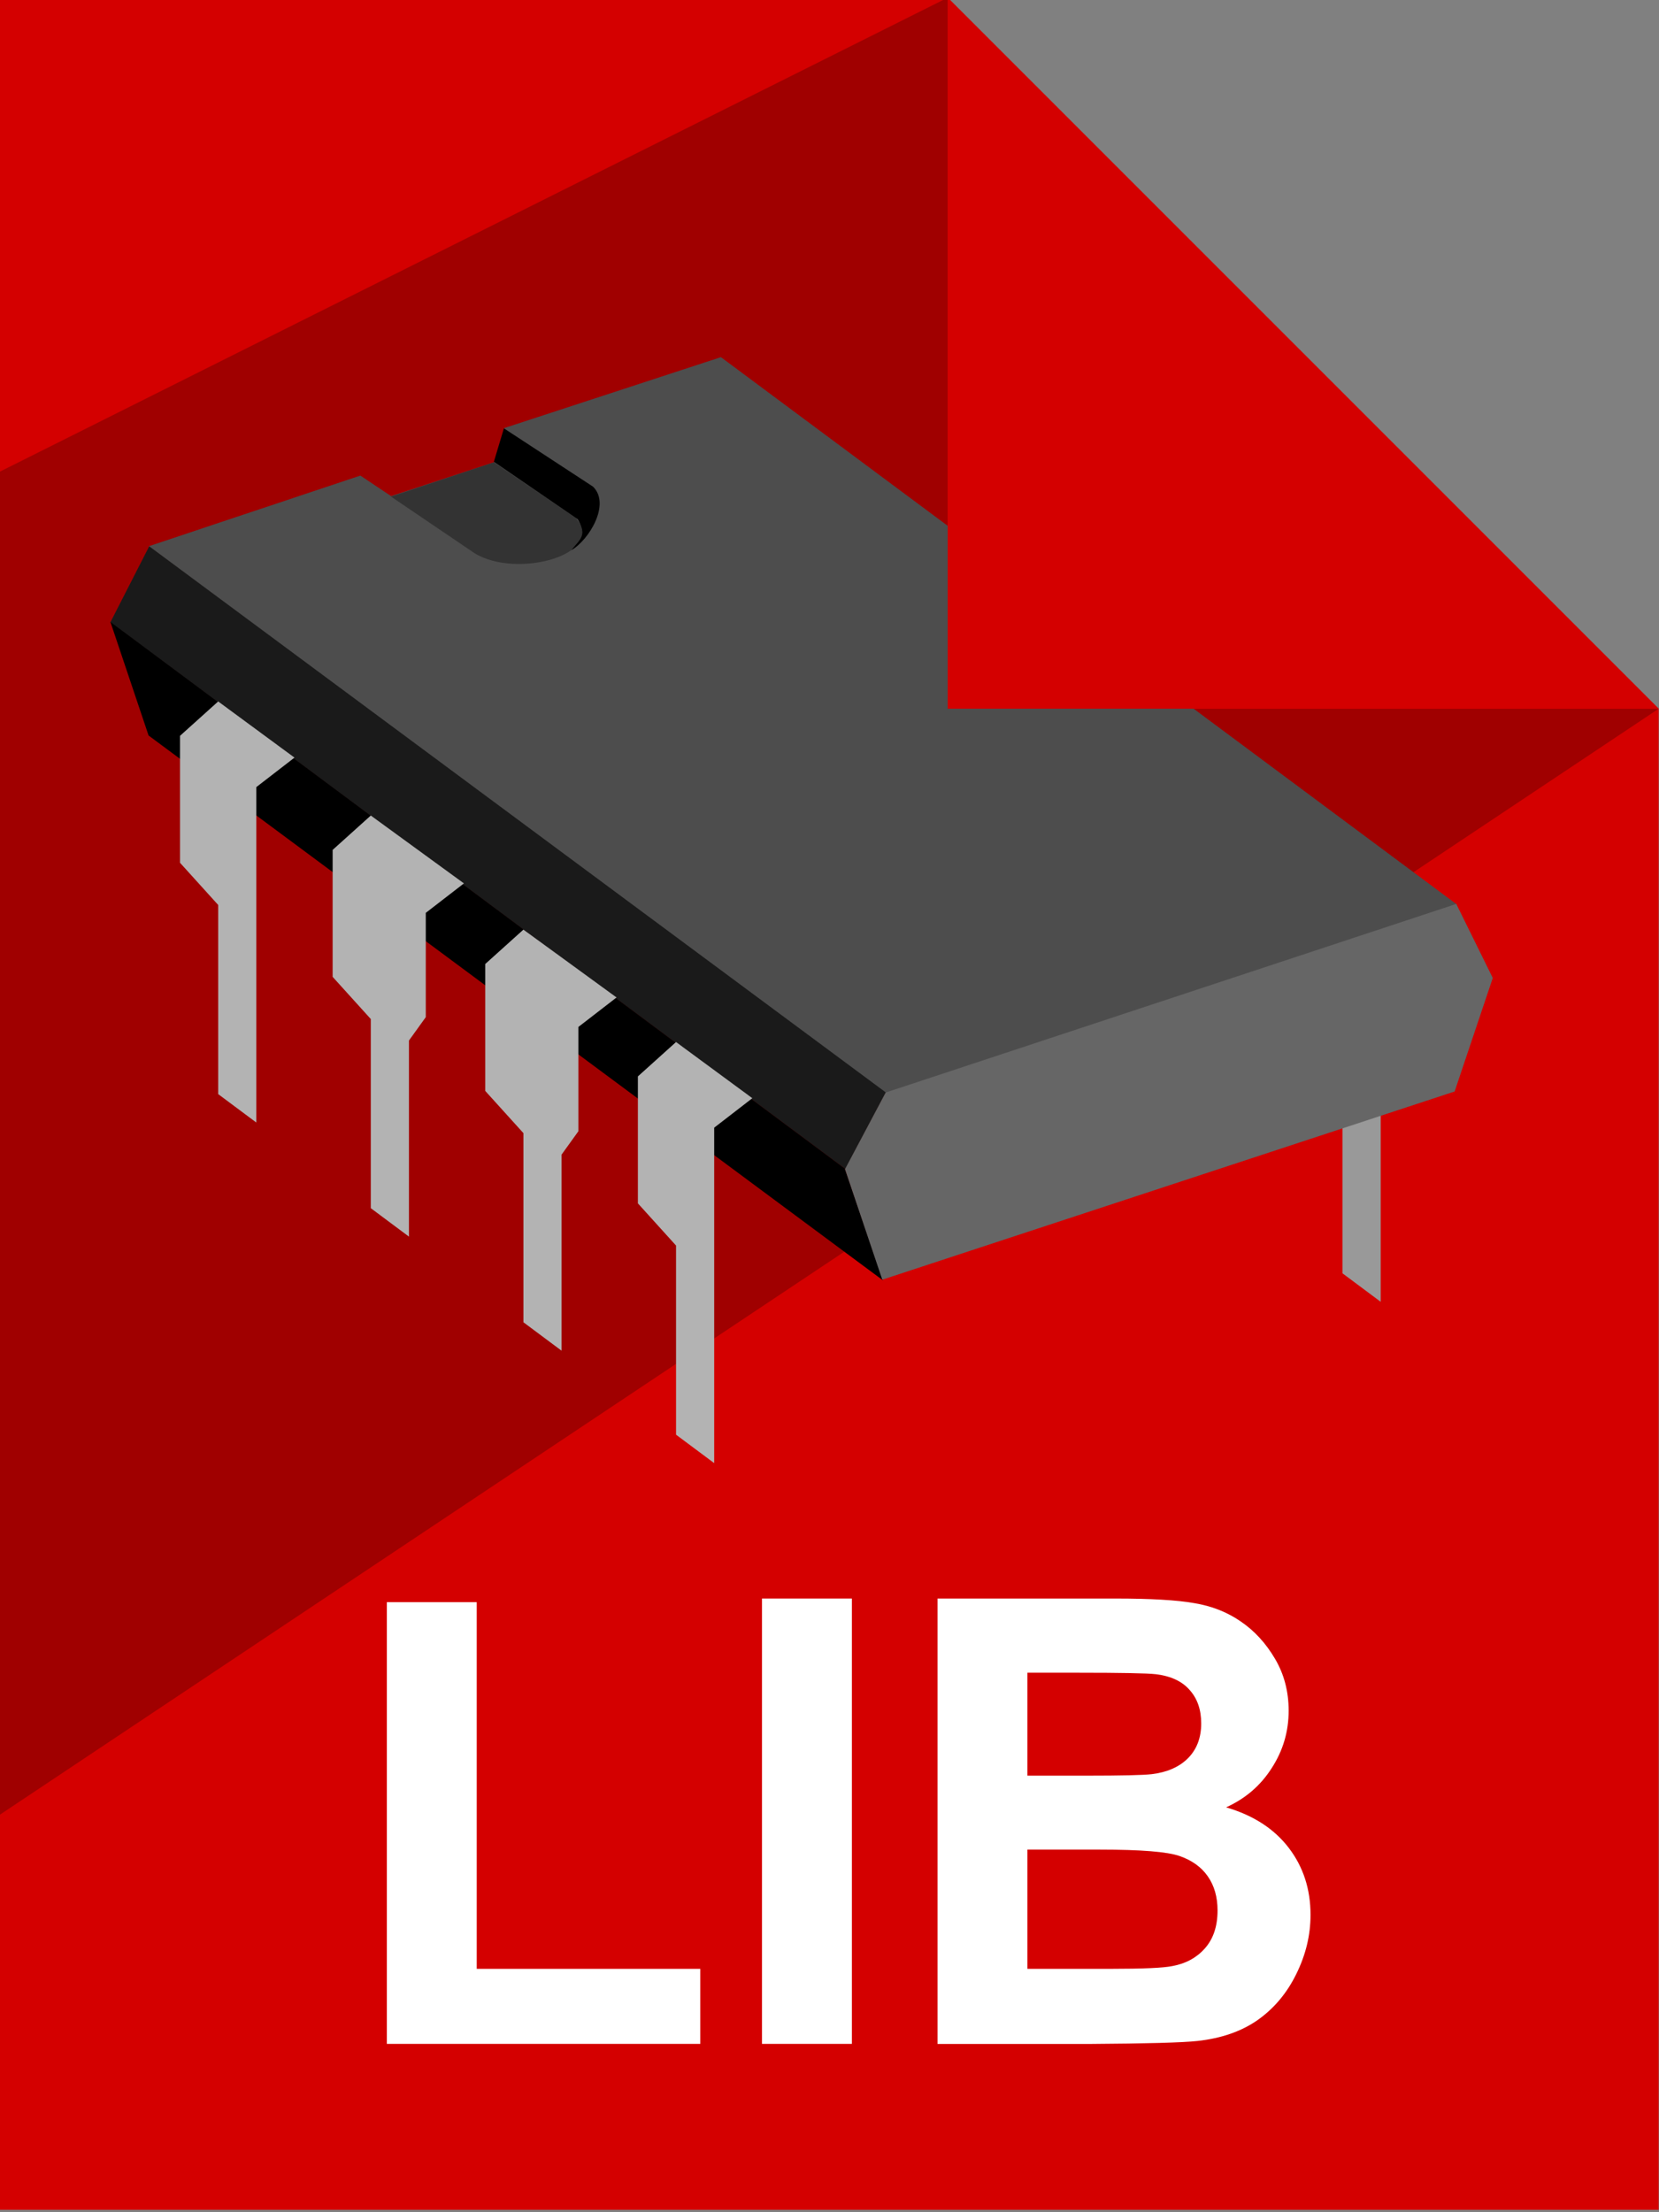 <?xml version="1.0" encoding="UTF-8" standalone="no"?>
<!-- Created with Inkscape (http://www.inkscape.org/) -->

<svg
   xmlns:dc="http://purl.org/dc/elements/1.1/"
   xmlns:cc="http://creativecommons.org/ns#"
   xmlns:rdf="http://www.w3.org/1999/02/22-rdf-syntax-ns#"
   xmlns:svg="http://www.w3.org/2000/svg"
   xmlns="http://www.w3.org/2000/svg"
   xmlns:sodipodi="http://sodipodi.sourceforge.net/DTD/sodipodi-0.dtd"
   xmlns:inkscape="http://www.inkscape.org/namespaces/inkscape"
   width="60"
   height="80"
   viewBox="0 0 60 80"
   id="svg2"
   version="1.1"
   inkscape:version="0.91 r13725"
   sodipodi:docname="file_lib.svg">
  <rect x="0" y="0" width="60" height="80" fill="#808080" stroke="none"/>
  <defs
     id="defs4" />
  <sodipodi:namedview
     id="base"
     pagecolor="#ffffff"
     bordercolor="#000000"
     borderopacity="1"
     inkscape:pageopacity="0"
     inkscape:pageshadow="2"
     inkscape:zoom="1"
     inkscape:cx="32.500002"
     inkscape:cy="89.489621"
     inkscape:document-units="px"
     inkscape:current-layer="layer1"
     showgrid="true"
     units="px"
     inkscape:window-width="1366"
     inkscape:window-height="705"
     inkscape:window-x="-8"
     inkscape:window-y="-8"
     inkscape:window-maximized="1"
     showguides="false"
     fit-margin-top="0"
     fit-margin-left="0"
     fit-margin-right="0"
     fit-margin-bottom="0">
    <inkscape:grid
       type="xygrid"
       id="grid4136"
       originx="-306"
       originy="-152" />
    <inkscape:grid
       type="xygrid"
       id="grid4138"
       color="#ff3f3f"
       opacity="0.498"
       empcolor="#ff3f3f"
       empopacity="0.498"
       spacingx="48"
       spacingy="48"
       originx="-306"
       originy="-152" />
  </sodipodi:namedview>
  <g
     inkscape:label="Camada 1"
     inkscape:groupmode="layer"
     id="layer1"
     transform="translate(-306,-820.362)">
    <g
       transform="matrix(1.429,0,0,1.429,401.429,-111.584)"
       id="g5012" />
    <g
       transform="matrix(2.857,0,0,2.857,128.857,-843.53)"
       id="g5362">
      <path
         style="fill:#d40000;fill-opacity:1;fill-rule:evenodd;stroke:none;stroke-width:1px;stroke-linecap:butt;stroke-linejoin:miter;stroke-opacity:1"
         d="m 62,582.362 12,0 9,9 0,19 -21,0 z"
         id="path5364"
         inkscape:connector-curvature="0"
         sodipodi:nodetypes="cccccc" />
      <path
         sodipodi:nodetypes="cccccc"
         inkscape:connector-curvature="0"
         id="path5366"
         d="m 74,582.362 -12,6 0,17 21,-14 -9,0 z"
         style="fill:#000000;fill-opacity:0.247;fill-rule:evenodd;stroke:none;stroke-width:1px;stroke-linecap:butt;stroke-linejoin:miter;stroke-opacity:1" />
      <path
         sodipodi:nodetypes="ccccccc"
         inkscape:connector-curvature="0"
         id="path5370"
         d="m 78.515,593.974 0,1.607 0.483,0.534 0,2.394 0.483,0.36 0,-4.246 z"
         style="fill:#999999;fill-rule:evenodd;stroke:none;stroke-width:1px;stroke-linecap:butt;stroke-linejoin:miter;stroke-opacity:1" />
      <path
         sodipodi:nodetypes="ccccccccc"
         inkscape:connector-curvature="0"
         id="path5372"
         d="m 63.884,589.306 9.318,6.929 7.245,-2.394 -9.318,-6.929 -2.741,0.897 -0.117,0.429 -1.317,0.433 -0.389,-0.26 z"
         style="fill:#4d4d4d;fill-rule:evenodd;stroke:none;stroke-width:1px;stroke-linecap:butt;stroke-linejoin:miter;stroke-opacity:1" />
      <path
         sodipodi:nodetypes="ccccc"
         inkscape:connector-curvature="0"
         id="path5374"
         d="m 63.892,589.306 -0.492,0.963 9.305,6.92 0.513,-0.969 z"
         style="fill:#1a1a1a;fill-rule:evenodd;stroke:none;stroke-width:1px;stroke-linecap:butt;stroke-linejoin:miter;stroke-opacity:1" />
      <path
         sodipodi:nodetypes="ccccc"
         inkscape:connector-curvature="0"
         id="path5376"
         d="m 63.401,590.264 0.483,1.437 9.297,6.897 -0.483,-1.415 z"
         style="fill:#000000;fill-rule:evenodd;stroke:none;stroke-width:1px;stroke-linecap:butt;stroke-linejoin:miter;stroke-opacity:1" />
      <path
         sodipodi:nodetypes="ccccccccc"
         inkscape:connector-curvature="0"
         id="path5378"
         d="m 64.765,591.27 -0.483,0.435 0,1.607 0.483,0.534 0,2.394 0.483,0.36 0,-4.246 0.483,-0.373 z"
         style="fill:#b3b3b3;fill-rule:evenodd;stroke:none;stroke-width:1px;stroke-linecap:butt;stroke-linejoin:miter;stroke-opacity:1" />
      <path
         style="fill:#b3b3b3;fill-rule:evenodd;stroke:none;stroke-width:1px;stroke-linecap:butt;stroke-linejoin:miter;stroke-opacity:1"
         d="m 66.697,592.714 -0.483,0.435 0,1.607 0.483,0.534 0,2.394 0.483,0.36 0,-2.482 0.213,-0.296 0,-1.32 0.483,-0.373 z"
         id="path5380"
         inkscape:connector-curvature="0"
         sodipodi:nodetypes="ccccccccccc" />
      <path
         sodipodi:nodetypes="ccccccccccc"
         inkscape:connector-curvature="0"
         id="path5382"
         d="m 68.629,594.158 -0.483,0.435 0,1.607 0.483,0.534 0,2.394 0.483,0.36 0,-2.482 0.213,-0.296 0,-1.32 0.483,-0.373 z"
         style="fill:#b3b3b3;fill-rule:evenodd;stroke:none;stroke-width:1px;stroke-linecap:butt;stroke-linejoin:miter;stroke-opacity:1" />
      <path
         style="fill:#b3b3b3;fill-rule:evenodd;stroke:none;stroke-width:1px;stroke-linecap:butt;stroke-linejoin:miter;stroke-opacity:1"
         d="m 70.561,595.581 -0.483,0.435 0,1.607 0.483,0.534 0,2.394 0.483,0.36 0,-4.246 0.483,-0.373 z"
         id="path5384"
         inkscape:connector-curvature="0"
         sodipodi:nodetypes="ccccccccc" />
      <path
         sodipodi:nodetypes="ccccccc"
         inkscape:connector-curvature="0"
         id="path5386"
         d="m 73.172,598.589 -0.472,-1.399 0.515,-0.97 7.223,-2.387 0.462,0.937 -0.483,1.437 z"
         style="fill:#666666;fill-rule:evenodd;stroke:none;stroke-width:1px;stroke-linecap:butt;stroke-linejoin:miter;stroke-opacity:1" />
      <path
         sodipodi:nodetypes="ccccc"
         inkscape:connector-curvature="0"
         id="path5388"
         d="m 66.953,588.677 1.054,0.714 c 0.526,0.332 1.682,0.023 1.283,-0.446 l -1.035,-0.702 z"
         style="fill:#333333;fill-rule:evenodd;stroke:none;stroke-width:1px;stroke-linecap:butt;stroke-linejoin:miter;stroke-opacity:1" />
      <path
         sodipodi:nodetypes="cccccc"
         inkscape:connector-curvature="0"
         id="path5390"
         d="m 68.382,587.813 -0.127,0.423 1.063,0.728 c 0.119,0.215 0.027,0.251 -0.082,0.391 0.221,-0.126 0.501,-0.582 0.274,-0.804 z"
         style="fill:#000000;fill-rule:evenodd;stroke:none;stroke-width:1px;stroke-linecap:butt;stroke-linejoin:miter;stroke-opacity:1" />
      <path
         style="fill:#d40000;fill-opacity:1;fill-rule:evenodd;stroke:none;stroke-width:1px;stroke-linecap:butt;stroke-linejoin:miter;stroke-opacity:1"
         d="m 74,582.362 0,9 9,0 z"
         id="path5392"
         inkscape:connector-curvature="0"
         sodipodi:nodetypes="cccc" />
      <g
         style="font-style:normal;font-variant:normal;font-weight:bold;font-stretch:normal;font-size:7.875px;line-height:125%;font-family:Arial;-inkscape-font-specification:'Arial Bold';letter-spacing:0px;word-spacing:0px;fill:#ffffff;fill-opacity:1;stroke:none;stroke-width:1px;stroke-linecap:butt;stroke-linejoin:miter;stroke-opacity:1"
         id="text5394">
        <path
           d="m 66.9,608.262 0,-5.591 1.138,0 0,4.641 2.83,0 0,0.95 -3.968,0 z"
           style="font-style:normal;font-variant:normal;font-weight:bold;font-stretch:normal;font-size:7.875px;font-family:Arial;-inkscape-font-specification:'Arial Bold'"
           id="path5801"
           inkscape:connector-curvature="0" />
        <path
           d="m 71.649,608.262 0,-5.637 1.138,0 0,5.637 -1.138,0 z"
           style="font-style:normal;font-variant:normal;font-weight:bold;font-stretch:normal;font-size:7.875px;font-family:Arial;-inkscape-font-specification:'Arial Bold'"
           id="path5803"
           inkscape:connector-curvature="0" />
        <path
           d="m 73.871,602.625 2.253,0 q 0.669,0 0.996,0.058 0.331,0.054 0.588,0.231 0.261,0.177 0.435,0.473 0.173,0.292 0.173,0.658 0,0.396 -0.215,0.727 -0.211,0.331 -0.577,0.496 0.515,0.15 0.792,0.511 0.277,0.361 0.277,0.85 0,0.385 -0.181,0.75 -0.177,0.361 -0.488,0.581 -0.308,0.215 -0.761,0.265 -0.285,0.031 -1.373,0.038 l -1.919,0 0,-5.637 z m 1.138,0.938 0,1.304 0.746,0 q 0.665,0 0.827,-0.019 0.292,-0.035 0.458,-0.2 0.169,-0.169 0.169,-0.442 0,-0.261 -0.146,-0.423 -0.142,-0.165 -0.427,-0.2 -0.169,-0.019 -0.973,-0.019 l -0.654,0 z m 0,2.242 0,1.507 1.054,0 q 0.615,0 0.781,-0.035 0.254,-0.046 0.411,-0.223 0.161,-0.181 0.161,-0.481 0,-0.254 -0.123,-0.431 -0.123,-0.177 -0.358,-0.258 -0.231,-0.081 -1.007,-0.081 l -0.919,0 z"
           style="font-style:normal;font-variant:normal;font-weight:bold;font-stretch:normal;font-size:7.875px;font-family:Arial;-inkscape-font-specification:'Arial Bold'"
           id="path5805"
           inkscape:connector-curvature="0" />
      </g>
    </g>
  </g>
</svg>
